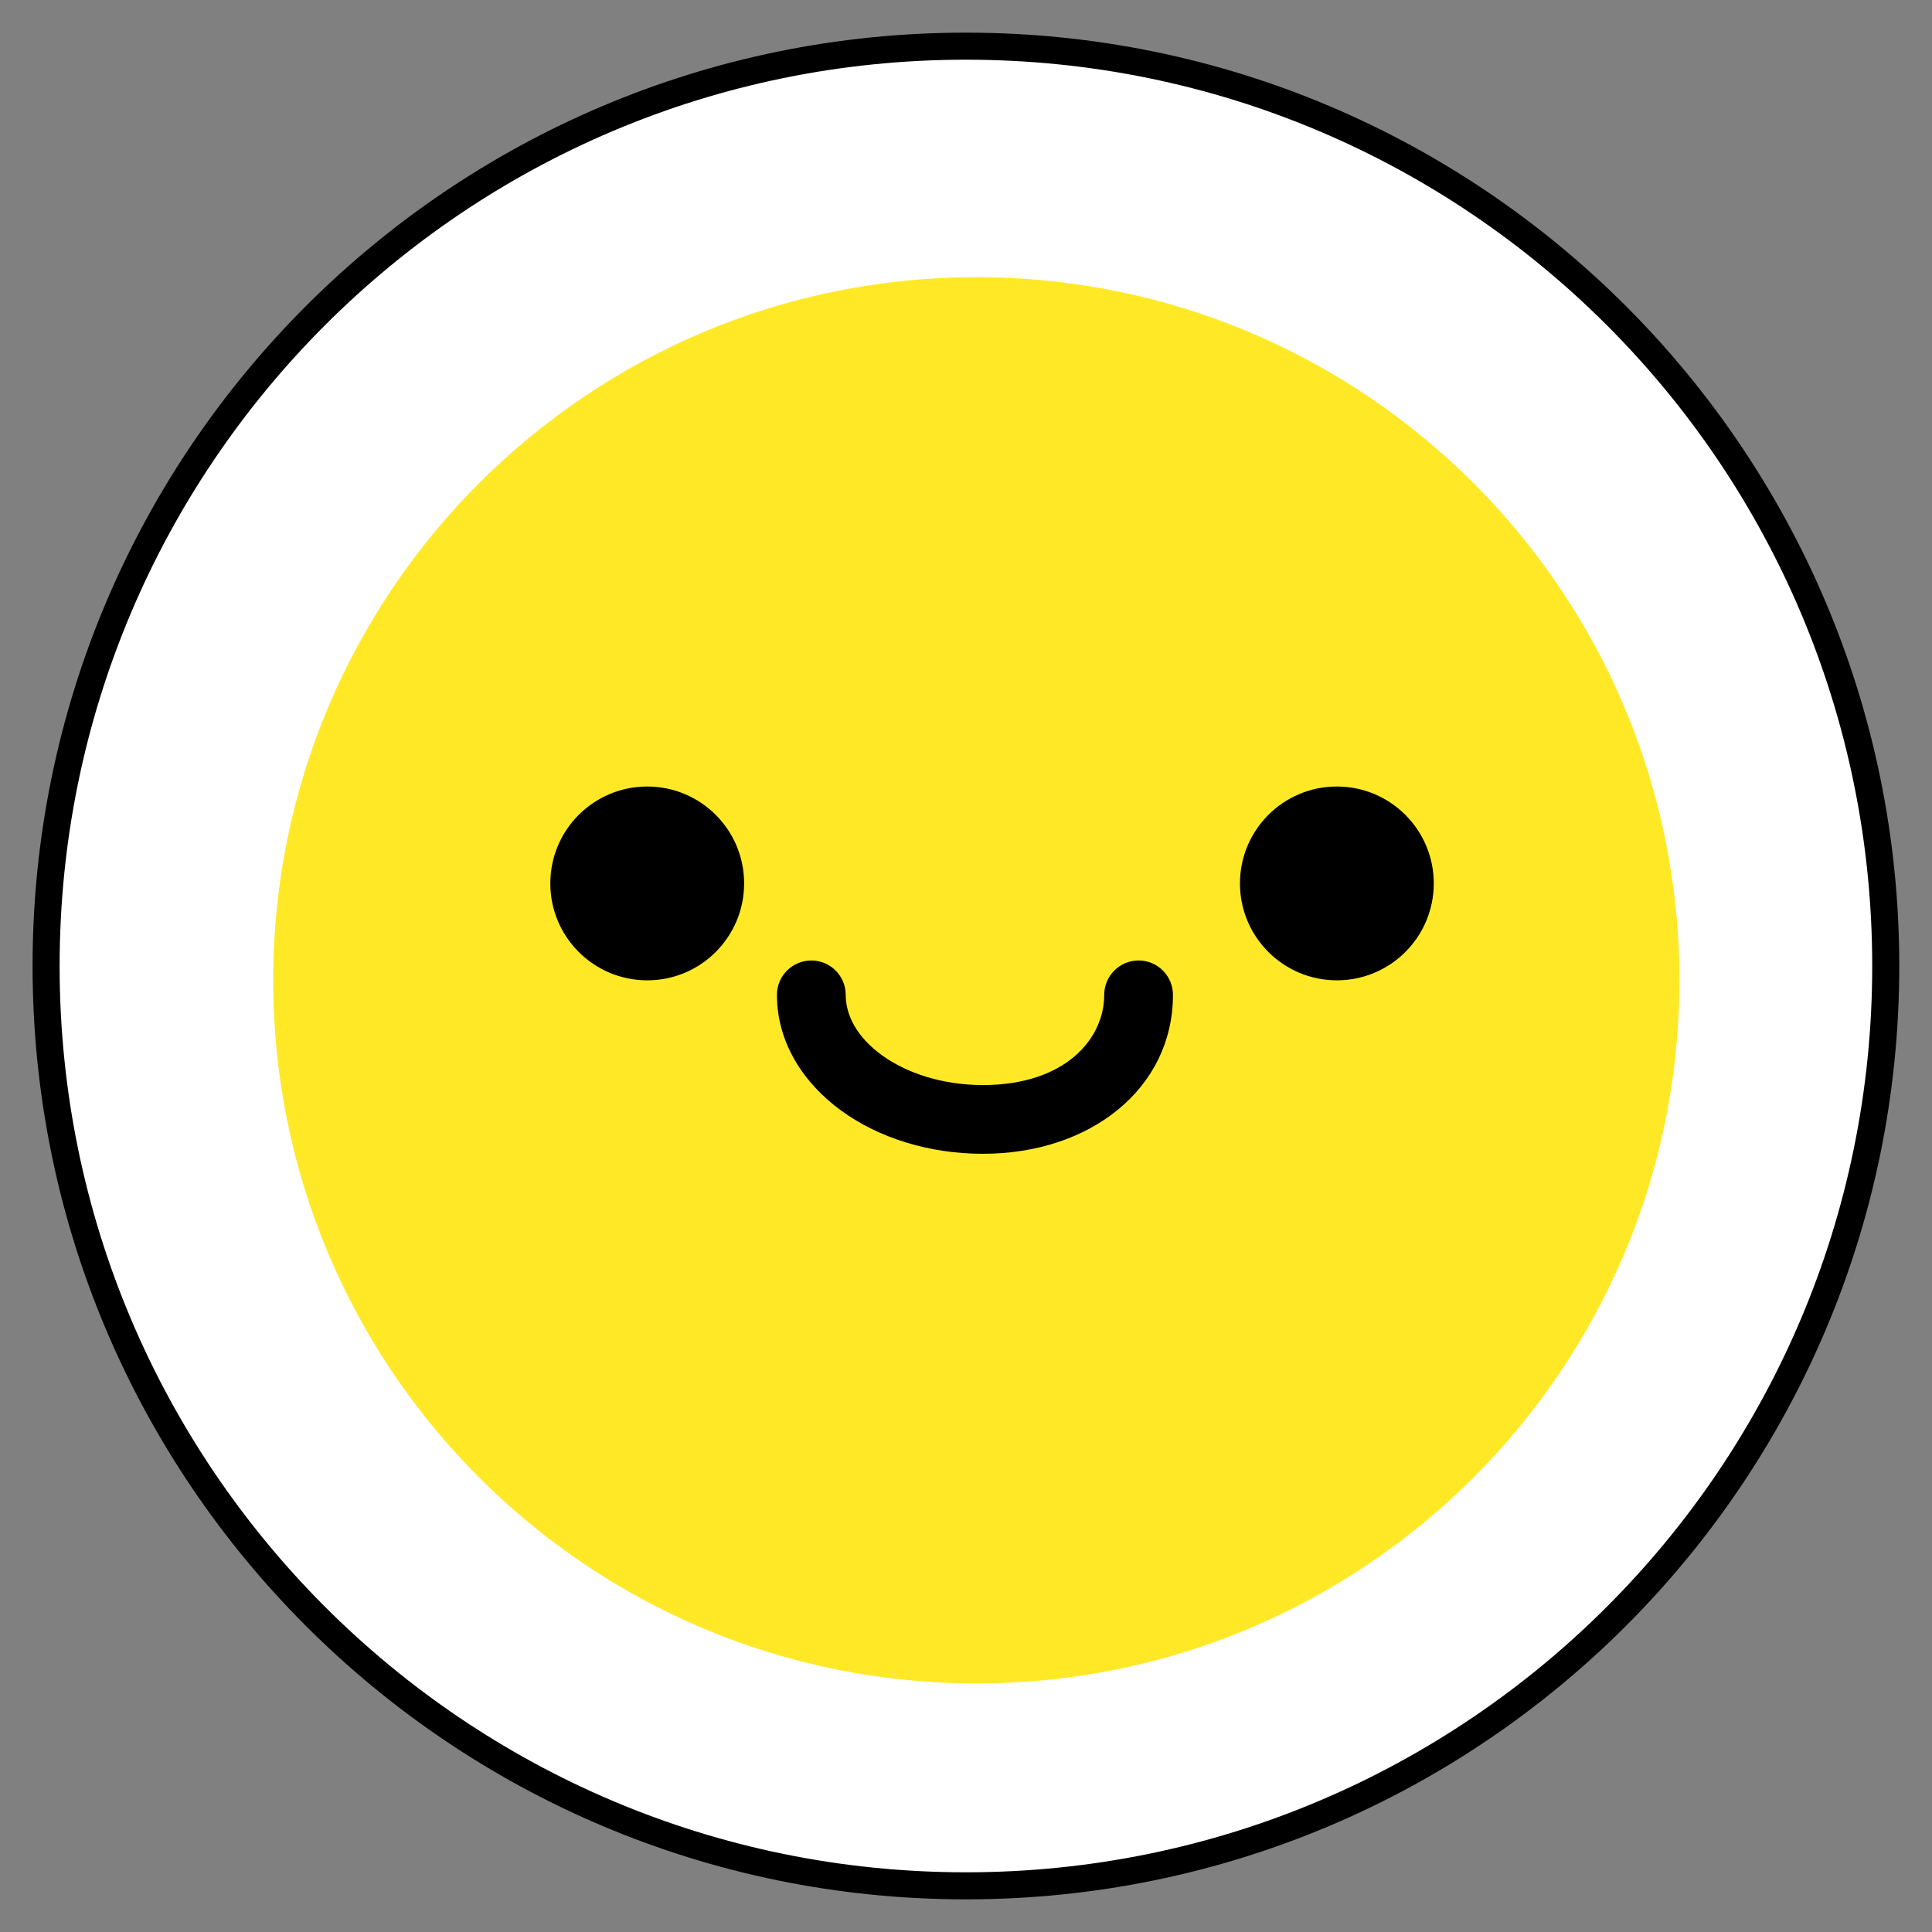 <svg width="50" height="50" viewBox="0 0 50 50" fill="none" xmlns="http://www.w3.org/2000/svg">
<rect x="0" y="0" width="50" height="50" fill="#808080" stroke="none"/>
<path d="M24.998 48.805C38.145 48.805 48.803 38.147 48.803 25C48.803 11.853 38.145 1.195 24.998 1.195C11.851 1.195 1.193 11.853 1.193 25C1.193 38.147 11.851 48.805 24.998 48.805Z" fill="white" stroke="black" stroke-width="0.7" stroke-miterlimit="10"/>
<path fill-rule="evenodd" clip-rule="evenodd" d="M25 1.39C11.961 1.39 1.39 11.961 1.39 25C1.39 38.039 11.961 48.609 25 48.609C38.039 48.609 48.609 38.039 48.609 25C48.609 11.961 38.039 1.39 25 1.39ZM1 25C1 11.745 11.745 1 25 1C38.255 1 49 11.745 49 25C49 38.255 38.255 49 25 49C11.745 49 1 38.255 1 25Z" fill="black"/>
<path d="M25.267 43.567C35.317 43.567 43.464 35.42 43.464 25.37C43.464 15.32 35.317 7.173 25.267 7.173C15.217 7.173 7.07 15.32 7.07 25.37C7.07 35.42 15.217 43.567 25.267 43.567Z" fill="#FFE927"/>
<path d="M16.75 25.371C18.136 25.371 19.258 24.248 19.258 22.863C19.258 21.477 18.136 20.355 16.75 20.355C15.365 20.355 14.242 21.477 14.242 22.863C14.242 24.248 15.365 25.371 16.75 25.371Z" fill="black"/>
<path d="M34.598 25.371C35.983 25.371 37.106 24.248 37.106 22.863C37.106 21.477 35.983 20.355 34.598 20.355C33.213 20.355 32.09 21.477 32.09 22.863C32.09 24.248 33.213 25.371 34.598 25.371Z" fill="black"/>
<path fill-rule="evenodd" clip-rule="evenodd" d="M20.997 24.857C21.488 24.857 21.887 25.256 21.887 25.747C21.887 26.281 22.183 26.844 22.82 27.306C23.456 27.768 24.379 28.081 25.439 28.081C27.561 28.081 28.577 26.89 28.577 25.747C28.577 25.256 28.975 24.857 29.466 24.857C29.958 24.857 30.356 25.256 30.356 25.747C30.356 28.163 28.227 29.86 25.439 29.86C24.044 29.86 22.746 29.451 21.775 28.746C20.804 28.041 20.107 26.992 20.107 25.747C20.107 25.256 20.506 24.857 20.997 24.857Z" fill="black"/>
</svg>
